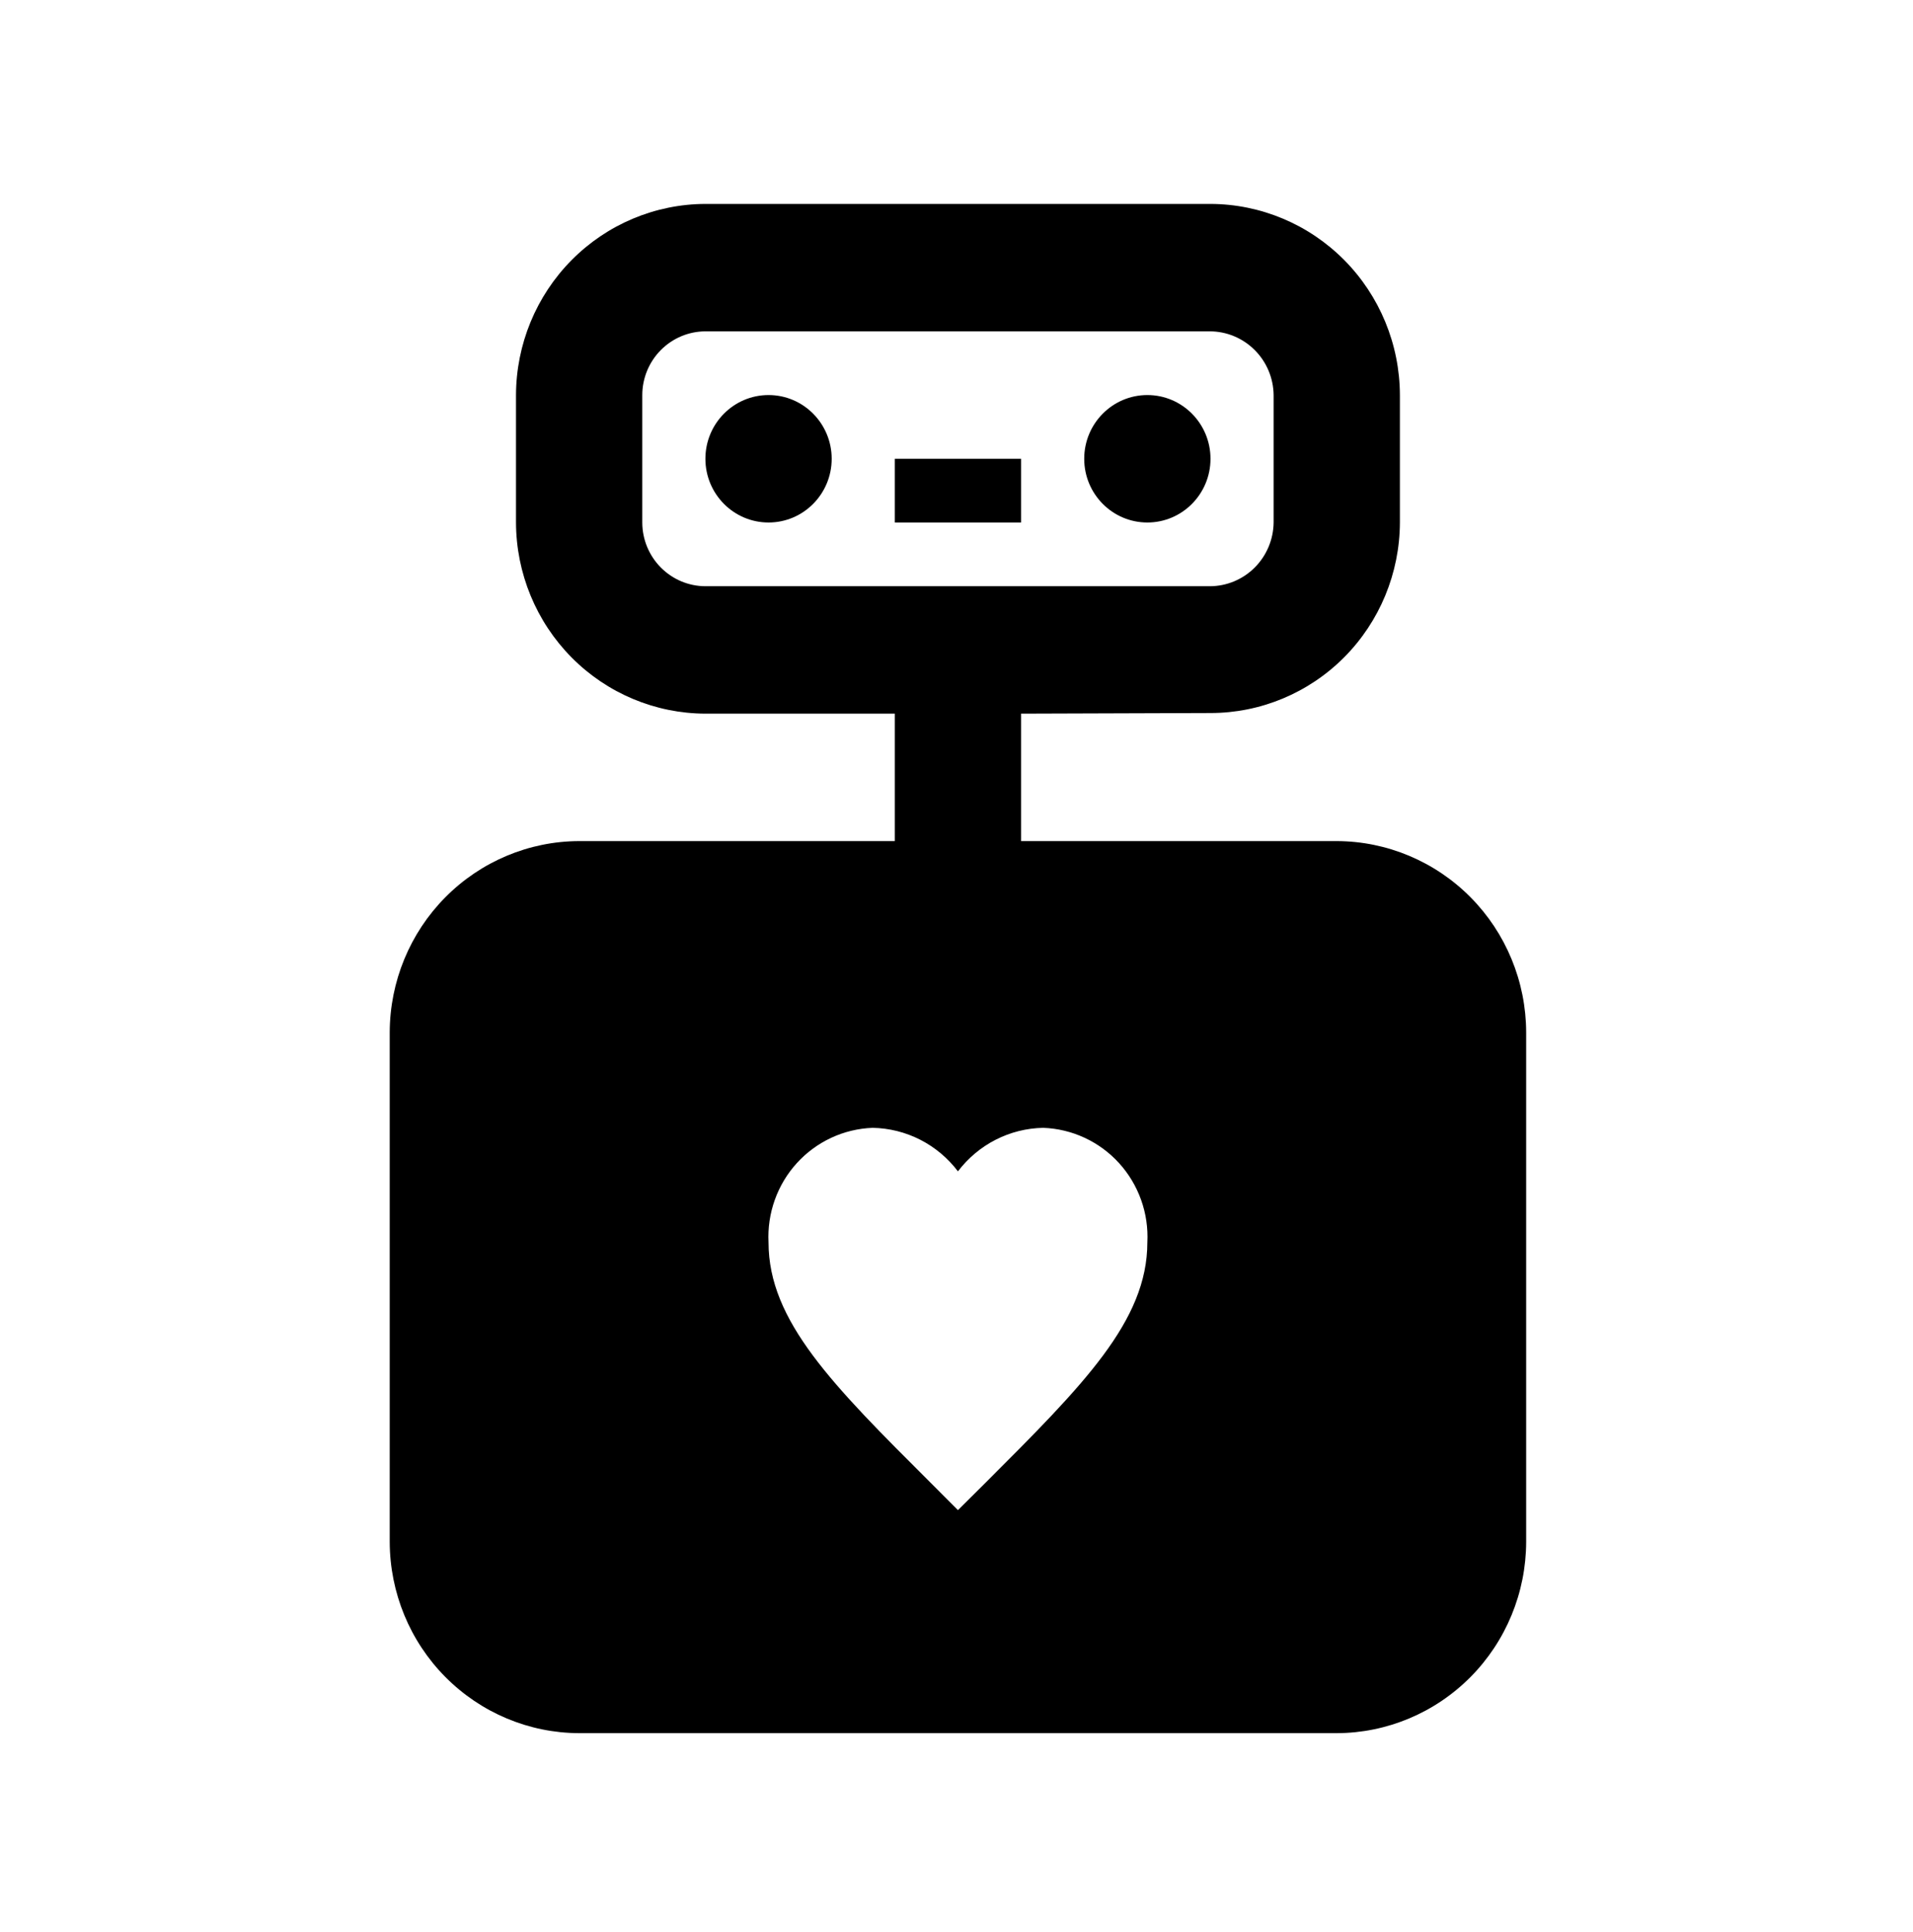 <svg width="101" height="102" viewBox="0 0 101 102" fill="none" xmlns="http://www.w3.org/2000/svg">
<g clip-path="url(#clip0_1394_12229)">
<path d="M70.576 44.41H53.91V37.681L63.91 37.648C66.556 37.648 69.095 36.589 70.969 34.704C72.844 32.818 73.901 30.259 73.91 27.588V20.86C73.902 18.185 72.846 15.623 70.972 13.732C69.098 11.841 66.559 10.775 63.91 10.767H37.243C34.593 10.775 32.054 11.841 30.181 13.732C28.307 15.623 27.251 18.185 27.243 20.86V27.588C27.251 30.263 28.307 32.825 30.181 34.717C32.054 36.608 34.593 37.673 37.243 37.681H47.243V44.41H30.576C27.927 44.418 25.388 45.484 23.514 47.375C21.64 49.266 20.584 51.829 20.576 54.503V81.418C20.584 84.093 21.64 86.655 23.514 88.546C25.388 90.437 27.927 91.503 30.576 91.511H70.576C73.226 91.503 75.765 90.437 77.639 88.546C79.512 86.655 80.569 84.093 80.576 81.418V54.503C80.569 51.829 79.512 49.266 77.639 47.375C75.765 45.484 73.226 44.418 70.576 44.41ZM37.243 30.953C36.36 30.95 35.514 30.595 34.889 29.964C34.264 29.334 33.912 28.48 33.91 27.588V20.86C33.912 19.968 34.264 19.114 34.889 18.484C35.514 17.853 36.36 17.498 37.243 17.495H63.876C64.763 17.497 65.613 17.851 66.243 18.481C66.873 19.11 67.233 19.965 67.243 20.86V27.588C67.233 28.483 66.873 29.338 66.243 29.968C65.613 30.597 64.763 30.951 63.876 30.953H37.243ZM52.026 78.296L50.576 79.736L49.126 78.283C43.976 73.145 40.576 69.757 40.576 65.599C40.538 64.836 40.65 64.073 40.907 63.354C41.163 62.635 41.559 61.975 42.071 61.412C42.583 60.849 43.201 60.394 43.888 60.075C44.576 59.755 45.32 59.577 46.076 59.55C46.95 59.566 47.808 59.781 48.587 60.179C49.366 60.577 50.046 61.148 50.576 61.848C51.107 61.148 51.787 60.577 52.566 60.179C53.345 59.781 54.203 59.566 55.076 59.55C55.833 59.577 56.577 59.755 57.264 60.075C57.952 60.394 58.57 60.849 59.082 61.412C59.594 61.975 59.989 62.635 60.246 63.354C60.503 64.073 60.615 64.836 60.576 65.599C60.576 69.757 57.176 73.145 52.026 78.296Z" fill="black"/>
<path d="M47.243 24.224H53.91V27.588H47.243V24.224Z" fill="black"/>
<path d="M40.577 27.588C42.417 27.588 43.91 26.082 43.91 24.224C43.91 22.366 42.417 20.859 40.577 20.859C38.736 20.859 37.243 22.366 37.243 24.224C37.243 26.082 38.736 27.588 40.577 27.588Z" fill="black"/>
<path d="M60.577 27.588C62.417 27.588 63.91 26.082 63.91 24.224C63.91 22.366 62.417 20.859 60.577 20.859C58.736 20.859 57.243 22.366 57.243 24.224C57.243 26.082 58.736 27.588 60.577 27.588Z" fill="black"/>
</g>
<defs>
<clipPath id="clip0_1394_12229">
<rect width="80" height="80.745" fill="white" transform="translate(10.576 10.767)"/>
</clipPath>
</defs>
</svg>
